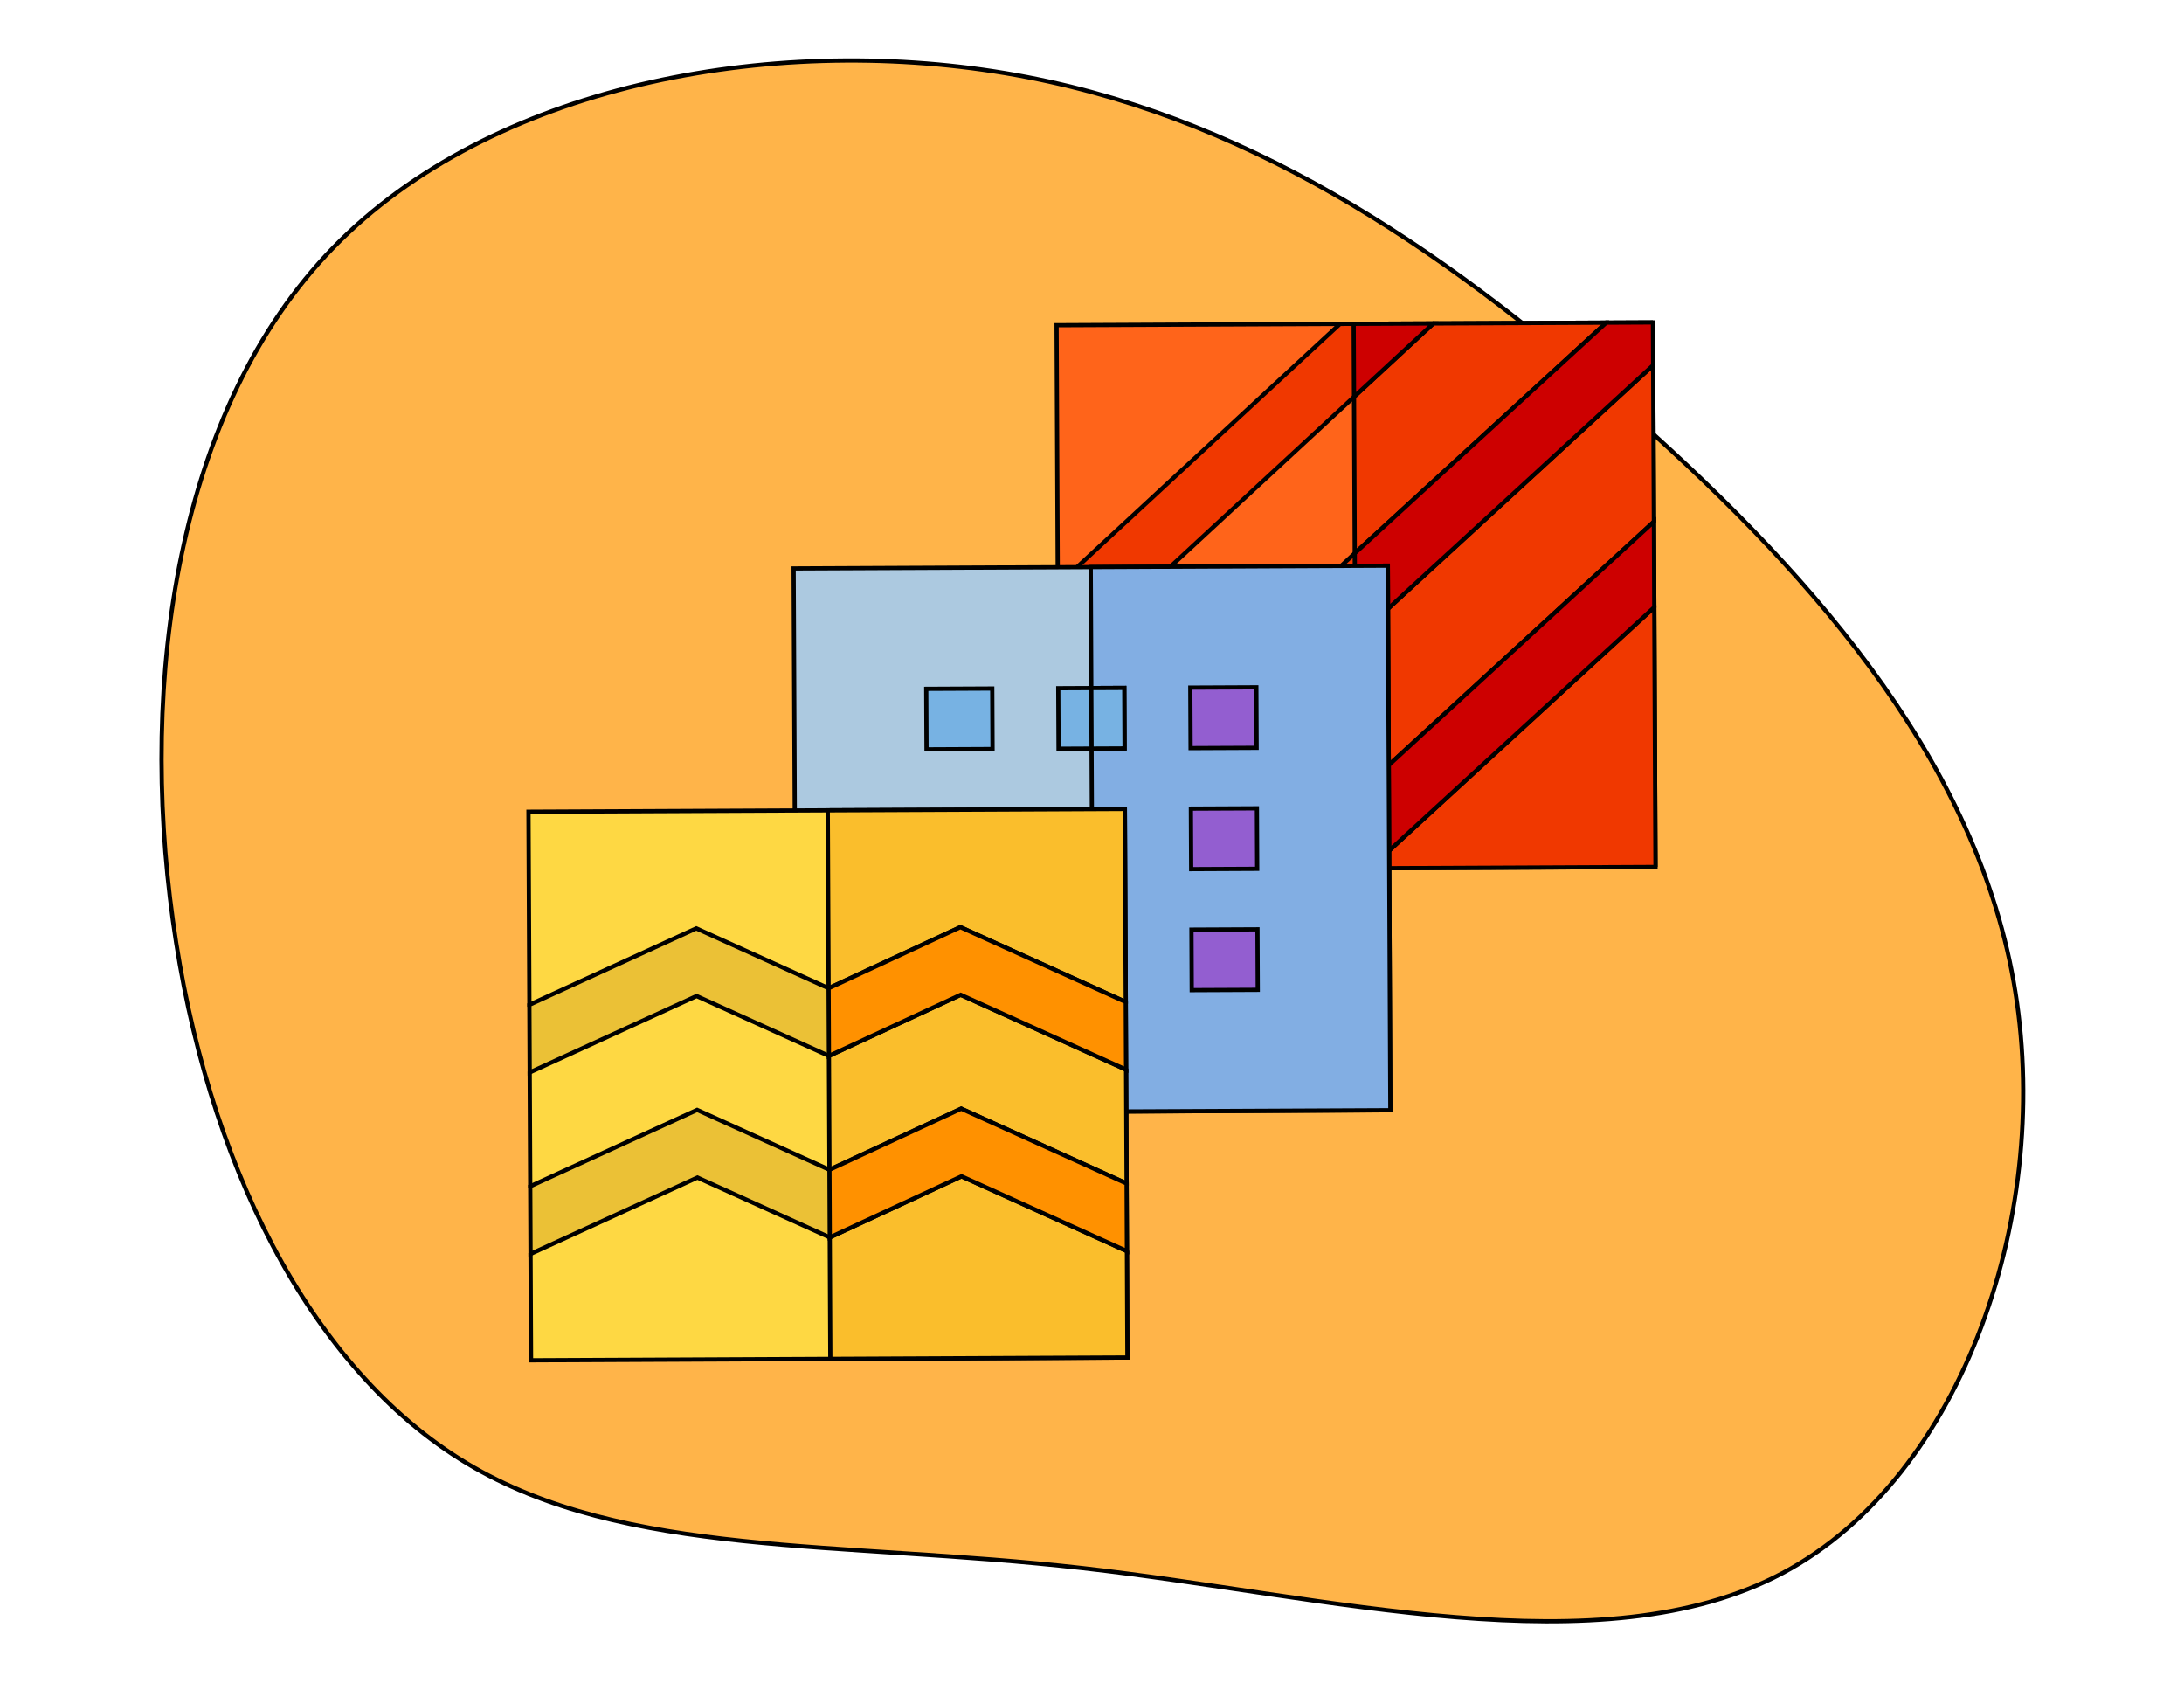<svg width="518" height="399" xmlns="http://www.w3.org/2000/svg" version="1.1">
<defs>
     <linearGradient id="gradientDef">
      <stop offset="5%" stop-color="#FFB449" />
      <stop offset="95%" stop-color="#FFB449" />
    </linearGradient>
  </defs>
    <g>
        <title>Layer 1</title>
        <g transform="rotate(-0.257 259 199.5)" stroke="null" id="svg_7">
            <g stroke="null" id="svg_5">
                <path stroke="null" id="svg_6" fill="url(#gradientDef)"
                    d="m384.616,96.41c43.277,38.176 83.477,83.17 92.804,137.253c9.42,54.083 -12.218,117.347 -55.403,140.071c-43.184,22.724 -108.1,4.908 -165.928,-1.909c-57.734,-6.817 -108.567,-2.818 -146.061,-25.542c-37.401,-22.724 -61.558,-72.262 -69.113,-129.072c-7.648,-56.901 1.306,-121.164 38.8,-159.34c37.495,-38.176 103.437,-50.265 159.492,-40.63c56.055,9.635 102.224,40.994 145.408,79.17" />
            </g>
        </g>
        <g stroke="null" id="svg_60">
            <g stroke="null" id="svg_12">
                <path transform="rotate(-0.268 321.626 141.341)" stroke="null" id="svg_13" fill="#ff641a"
                    d="m392.352,86.924l-15.659,4.203l4.588,-14.347l-41.015,0l-18.901,7.143l-0.082,0.031l-3.16,-7.173l-67.223,0l0,61.591l7.829,5.084l-7.829,15.203l0,37.1l15.659,-4.203l-4.588,14.347l40.493,0l18.653,-7.173l0.247,0.509l3.242,6.665l67.745,0l0,-61.591l-7.829,-0.781l7.829,-19.506l0,-37.1z" />
                <g stroke="null" id="svg_14" fill="#f03800">
                    <path transform="rotate(-0.268 356.858 141.176)" stroke="null" id="svg_15"
                        d="m392.351,205.737l0,-61.591l-7.829,-0.781l7.829,-19.506l0,-37.1l-15.659,4.203l4.588,-14.347l-41.015,0l-18.901,7.143l0,115.314l3.242,6.665l67.745,0z" />
                    <path transform="rotate(-0.268 347.518 164.842)" stroke="null" id="svg_16"
                        d="m302.574,205.781l18.901,0l3.242,0l67.745,-61.591l0,-20.287l-70.987,64.561l-18.901,17.317z" />
                    <path transform="rotate(-0.268 295.472 117.841)" stroke="null" id="svg_17"
                        d="m340.155,76.902l-18.901,0l-3.242,0l-67.223,61.591l0,20.287l70.465,-64.561l18.901,-17.317z" />
                    <path transform="rotate(-0.268 321.626 141.341)" stroke="null" id="svg_18"
                        d="m381.28,76.78l-59.916,54.417l-70.465,64.561l0,10.144l11.071,0l59.394,-54.417l70.987,-64.561l0,-10.144l-11.071,0z" />
                </g>
                <path transform="rotate(-0.268 356.731 113.968)" stroke="null" id="svg_19" fill="#cd0000"
                    d="m392.224,76.616l-11.071,0l-59.916,54.417l0,20.287l70.987,-64.561l0,-10.144z" />
                <path transform="rotate(-0.268 356.968 164.798)" stroke="null" id="svg_20" fill="#cd0000"
                    d="m392.462,144.146l0,-20.287l-70.987,64.561l0,17.317l3.242,0l67.745,-61.591z" />
                <g transform="rotate(-0.268 258.998 199.022)" stroke="null" id="svg_21">
                    <path stroke="null" id="svg_22" fill="#acc9e0"
                        d="m188.533,134.461l140.93,0l0,129.122l-140.93,0l0,-129.122z" />
                </g>
                <path transform="rotate(-0.268 294.23 198.857)" stroke="null" id="svg_23" fill="#82aee3"
                    d="m258.997,134.296l70.465,0l0,129.122l-70.465,0l0,-129.122z" />
                <g transform="rotate(-0.268 196.37 256.703)" stroke="null" id="svg_24">
                    <path stroke="null" id="svg_25" fill="#fed843"
                        d="m227.949,228.856l-31.318,14.347l-31.318,-14.347l-27.844,12.516l-11.826,12.591l0,26.997l15.503,0.072l24.166,-10.83l31.318,14.347l31.318,-14.347l26.018,11.917l13.129,-1.159l0,-26.998l-11.43,-12.409l-27.717,-12.697z" />
                </g>
                <g transform="rotate(-0.268 196.559 297.058)" stroke="null" id="svg_26">
                    <path stroke="null" id="svg_27" fill="#fed843"
                        d="m228.137,271.896l-31.318,14.347l-31.318,-14.347l-28.437,12.787l-11.232,12.319l0,25.218l70.987,0l70.465,0l0,-25.218l-10.639,-12.048l-28.508,-13.058z" />
                </g>
                <g transform="rotate(-0.268 196.184 216.825)" stroke="null" id="svg_28">
                    <path stroke="null" id="svg_29" fill="#fed843"
                        d="m196.445,192.142l-70.987,0l0,45.78l12.932,1.249l26.737,-12.009l31.318,14.347l31.318,-14.347l28.392,13.005l10.755,-2.247l0,-45.778l-70.465,0z" />
                </g>
                <g transform="rotate(-0.268 231.863 256.537)" stroke="null" id="svg_30">
                    <path stroke="null" id="svg_31" fill="#fabe2c"
                        d="m253.967,281.954l13.129,-1.159l0,-26.998l-11.43,-12.409l-27.717,-12.697l-31.318,14.347l0,41.346l31.318,-14.347l26.018,11.917z" />
                </g>
                <g transform="rotate(-0.268 232.052 296.892)" stroke="null" id="svg_32">
                    <path stroke="null" id="svg_33" fill="#fabe2c"
                        d="m267.284,296.836l-10.639,-12.048l-28.508,-13.058l-31.318,14.347l0,35.976l70.465,0l0,-25.218z" />
                </g>
                <g transform="rotate(-0.268 231.677 216.66)" stroke="null" id="svg_34">
                    <path stroke="null" id="svg_35" fill="#fabe2c"
                        d="m256.154,240.001l10.755,-2.247l0,-45.778l-70.465,0l0,49.367l31.318,-14.347l28.392,13.005z" />
                </g>
                <g transform="rotate(-0.268 227.546 170.475)" stroke="null" id="svg_36">
                    <path stroke="null" id="svg_37" fill="#77b2e3"
                        d="m219.717,163.301l15.659,0l0,14.347l-15.659,0l0,-14.347z" />
                </g>
                <g transform="rotate(-0.268 258.864 170.328)" stroke="null" id="svg_38">
                    <path stroke="null" id="svg_39" fill="#77b2e3"
                        d="m251.034,163.155l15.659,0l0,14.347l-15.659,0l0,-14.347z" />
                </g>
                <g transform="rotate(-0.268 290.181 170.182)" stroke="null" id="svg_40">
                    <path stroke="null" id="svg_41" fill="#935ed0"
                        d="m282.352,163.009l15.659,0l0,14.347l-15.659,0l0,-14.347z" />
                </g>
                <g transform="rotate(-0.268 290.315 198.875)" stroke="null" id="svg_42">
                    <path stroke="null" id="svg_43" fill="#935ed0"
                        d="m282.486,191.702l15.659,0l0,14.347l-15.659,0l0,-14.347z" />
                </g>
                <g transform="rotate(-0.268 290.449 227.569)" stroke="null" id="svg_44">
                    <path stroke="null" id="svg_45" fill="#935ed0"
                        d="m282.62,220.395l15.659,0l0,14.347l-15.659,0l0,-14.347z" />
                </g>
                <g transform="rotate(-0.268 196.378 258.495)" stroke="null" id="svg_46">
                    <g stroke="null" id="svg_47">
                        <g stroke="null" id="svg_48">
                            <g stroke="null" id="svg_49">
                                <path stroke="null" id="svg_50" fill="#ebc136"
                                    d="m227.957,219.988l-31.318,14.347l-31.318,-14.347l-39.669,17.934l0,16.042l39.669,-17.934l31.318,14.347l31.318,-14.347l39.147,17.932l0,-16.042l-39.147,-17.932z" />
                            </g>
                        </g>
                        <g stroke="null" id="svg_51">
                            <g stroke="null" id="svg_52">
                                <path stroke="null" id="svg_53" fill="#ebc136"
                                    d="m196.639,277.375l-31.318,-14.347l-39.669,17.932l0,16.042l39.669,-17.932l31.318,14.347l31.318,-14.347l39.147,17.932l0,-16.042l-39.147,-17.932l-31.318,14.347z" />
                            </g>
                        </g>
                    </g>
                </g>
                <g transform="rotate(-0.268 231.771 236.809)" stroke="null" id="svg_54">
                    <path stroke="null" id="svg_55" fill="#ff9100"
                        d="m267.004,253.796l0,-16.042l-39.147,-17.932l-31.318,14.347l0,16.042l31.318,-14.347l39.147,17.932z" />
                </g>
                <g transform="rotate(-0.268 231.972 279.849)" stroke="null" id="svg_56">
                    <path stroke="null" id="svg_57" fill="#ff9100"
                        d="m267.205,296.836l0,-16.042l-39.147,-17.932l-31.318,14.347l0,16.042l31.318,-14.347l39.147,17.932z" />
                </g>
                <path transform="rotate(-0.268 262.778 170.31)" stroke="null" id="svg_58" fill="#77b2e3"
                    d="m258.864,163.137l7.829,0l0,14.347l-7.829,0l0,-14.347z" />
                <path transform="rotate(-0.268 330.554 85.396)" stroke="null" id="svg_59" fill="#cd0000"
                    d="m321.103,76.738l0,17.317l18.901,-17.317l-18.901,0z" />
            </g>
        </g>
    </g>

</svg>